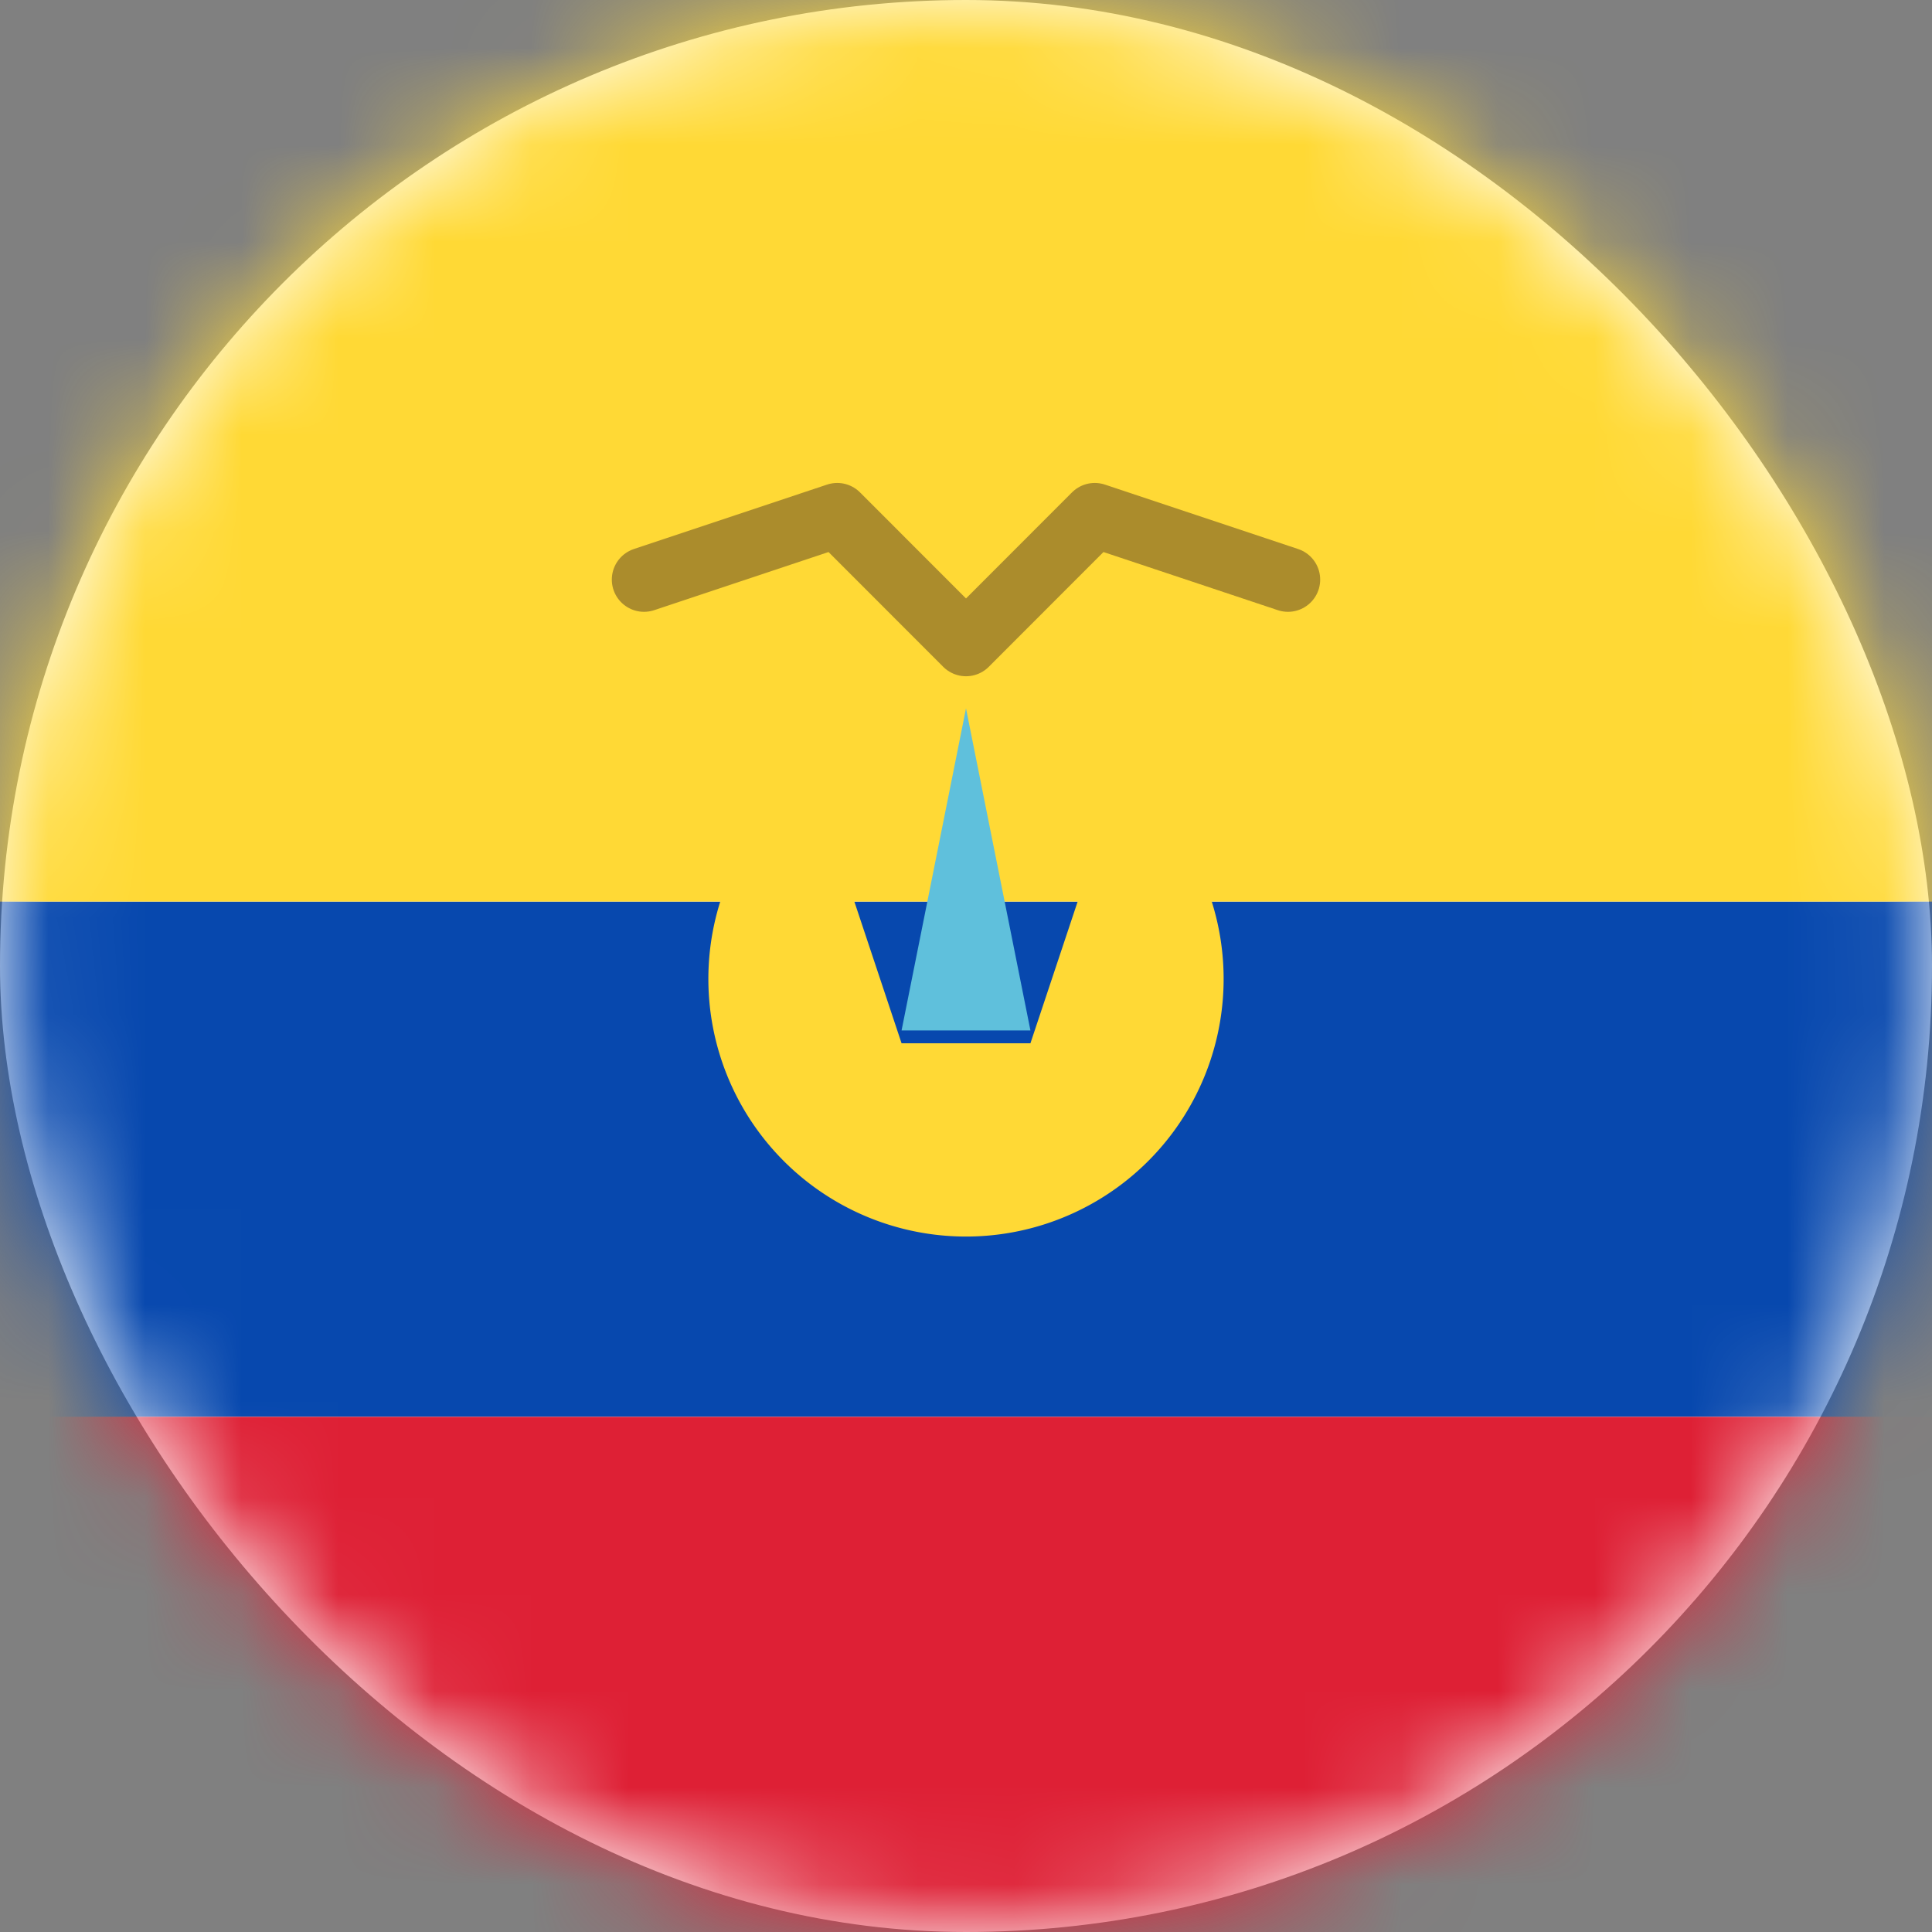 <svg xmlns="http://www.w3.org/2000/svg" xmlns:xlink="http://www.w3.org/1999/xlink" width="20" height="20" viewBox="0 0 20 20">
    <rect x="0" y="0" width="20" height="20" fill="#808080" stroke="none"/>
    <defs>
        <rect id="a" width="20" height="20" rx="10"/>
    </defs>
    <g fill="none" fill-rule="evenodd">
        <mask id="b" fill="#fff">
            <use xlink:href="#a"/>
        </mask>
        <use fill="#FFF" xlink:href="#a"/>
        <path fill="#0748AE" d="M-4 9.333h28v5.333H-4z" mask="url(#b)"/>
        <path fill="#DE2035" d="M-4 14.667h28V20H-4z" mask="url(#b)"/>
        <path fill="#FFD935" d="M-4 0h28v9.333H-4z" mask="url(#b)"/>
        <path fill="#FFD935" d="M8.4 8a2.667 2.667 0 1 0 3.2 0l-.933 2.8H9.333L8.4 8z" mask="url(#b)"/>
        <path fill="#5FC0DC" d="M10 7.333l.667 3.334H9.333z" mask="url(#b)"/>
        <path stroke="#3F2821" stroke-linecap="round" stroke-linejoin="round" stroke-width=".667" d="M13.333 6l-2-.667L10 6.667 8.667 5.333l-2 .667" mask="url(#b)" opacity=".66"/>
    </g>
</svg>
